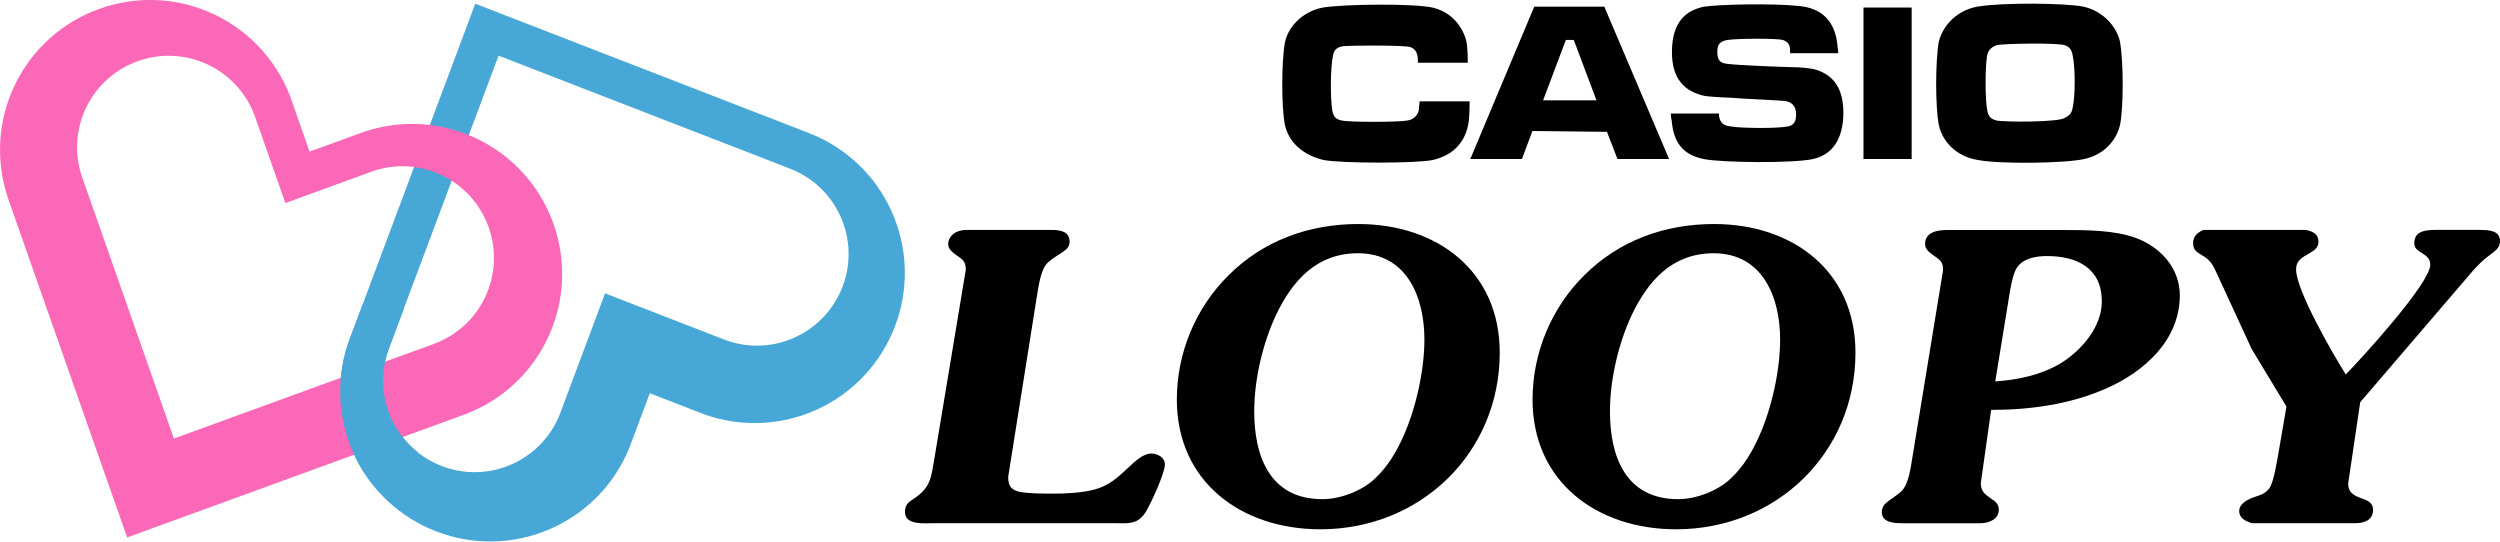 <?xml version="1.0" encoding="utf-8"?>
<!-- Generator: Adobe Illustrator 25.1.0, SVG Export Plug-In . SVG Version: 6.00 Build 0)  -->
<svg version="1.1" id="Layer_1" xmlns="http://www.w3.org/2000/svg" xmlns:xlink="http://www.w3.org/1999/xlink" x="0px" y="0px"
	 viewBox="0 0 3840 831.8" style="enable-background:new 0 0 3840 831.8;" xml:space="preserve">
<style type="text/css">
	.st0{fill:#47A7D6;}
	.st1{fill:#FA68B7;}
	.st2{fill:#003296;}
	.st3{fill:#FFFFFF;}
</style>
<g>
	<g>
		<path class="st0" d="M1369.6,324.9c-25.9-57.7-72.6-99.4-127.3-120.6L730,5.7L537.3,520.2c-20.6,54.9-20.6,117.5,5.3,175.2
			c52.1,116.2,188.5,168.2,304.7,116.1C908,784.4,951.1,734.3,971.1,676l27-72l71.7,27.8c56.8,23.9,123,25,183.7-2.1
			C1369.7,577.5,1421.7,441.1,1369.6,324.9z M1220.2,518.6c-37,16.6-77.4,15.9-112.1,1.3l-178.7-69.3l-67.2,179.5
			c-12.2,35.6-38.6,66.2-75.6,82.8c-70.9,31.8-154.2,0.1-186-70.9c-15.8-35.2-15.8-73.5-3.2-107L765.8,85.5L1213.4,259
			c33.4,12.9,61.9,38.4,77.7,73.6C1322.9,403.6,1291.1,486.8,1220.2,518.6z"/>
		<path class="st1" d="M731.4,212.5c-60.1-28.4-126.3-28.6-183.6-5.9l-72.3,26.3l-25.5-72.6c-18.8-58.7-60.9-109.7-121-138.2
			C214-32.3,76.5,16.9,22.1,132c-27,57.2-28.3,119.8-8.9,175.1l182.1,518.4l516.2-188.1c55.1-20,102.7-60.7,129.8-117.9
			C895.7,404.4,846.6,267,731.4,212.5z M745.2,456.4c-16.5,34.9-45.6,59.8-79.2,72L267.1,673.6L126.5,273.1
			c-11.9-33.8-11.1-72,5.4-106.9C165.1,96,249,66,319.3,99.2c36.7,17.4,62.4,48.5,73.9,84.3l45.1,128.4l127.9-46.6
			c35-13.9,75.4-13.7,112,3.6C748.4,302.2,778.4,386.1,745.2,456.4z"/>
		<path class="st0" d="M602.2,740c13.1-14.3,25.3-31.6,40.5-44.5c-17.6-13.7-32.2-31.7-42-53.5c-15.8-35.2-15.8-73.5-3.2-107
			l22.6-60.3c-5.1-0.5-10.2-1-15.4-1.4c-16-1.4-32.1-2.8-48.1-4.3l-19.2,51.1c-20.6,54.9-20.6,117.5,5.3,175.2
			c10.4,23.1,24.1,43.7,40.4,61.4C589.7,751.6,596.3,746.4,602.2,740z"/>
	</g>
	<g>
		<g>
			<path d="M1548.6,732.3c0,13.5,3.7,20.3,18.5,23.4c14.8,2.5,35.7,2.5,51.1,2.5c20.9,0,42.5-1.2,62.8-6.2
				c22.8-6.2,35.7-18.5,52.9-34.5c8.6-8,21.5-20.9,34.5-20.9c9.8,0,20.9,6.2,20.9,16.6c0,13.5-21.5,60.3-29.5,73.2
				c-12.9,20.3-27.1,17.2-49.8,17.2h-275.7c-13.5,0-44.3,3.7-44.3-17.2c0-11.1,5.5-15.4,13.5-20.3c26.5-17.8,26.5-32,32-63.4
				l48-288.6c0-12.9-5.5-16-15.4-22.8c-5.5-4.3-11.7-8.6-11.7-16.6c0-7.4,4.9-14.2,11.7-17.8c4.9-2.5,10.5-3.7,16-3.7h132.3
				c12.3,0,26.5,2.5,26.5,17.8c0,9.9-6.8,13.5-14.2,18.5c-4.9,3.1-15.4,9.8-19.7,14.2c-10.5,10.5-13.5,35.1-16,49.2L1548.6,732.3z"
				/>
			<path d="M1807.6,613.6c0-71.4,28.9-140.9,79.4-190.7c53.5-53.5,123.7-78.8,199.4-78.8c120.6,0,217.2,72,217.2,197.5
				c0,153.8-121.2,271.4-275.7,271.4C1906.7,812.9,1807.6,740.3,1807.6,613.6z M2112.2,734.8c19.1-17.8,32.6-40.6,43.1-64
				c19.7-43.7,32.6-102.1,32.6-149.5c0-64-26.5-132.3-102.1-132.3c-63.4,0-100.3,41.8-125.5,94.1c-20.9,44.3-33.8,100.3-33.8,148.9
				c0,68.9,24,134.7,104.6,134.7C2058.7,766.8,2092.5,753.9,2112.2,734.8z"/>
			<path d="M2354,613.6c0-71.4,28.9-140.9,79.4-190.7c53.5-53.5,123.7-78.8,199.4-78.8c120.6,0,217.2,72,217.2,197.5
				c0,153.8-121.2,271.4-275.7,271.4C2453.1,812.9,2354,740.3,2354,613.6z M2658.6,734.8c19.1-17.8,32.6-40.6,43.1-64
				c19.7-43.7,32.6-102.1,32.6-149.5c0-64-26.5-132.3-102.1-132.3c-63.4,0-100.3,41.8-125.5,94.1c-20.9,44.3-33.8,100.3-33.8,148.9
				c0,68.9,24,134.7,104.6,134.7C2605.1,766.8,2638.9,753.9,2658.6,734.8z"/>
			<path d="M3042.5,742.2c0,11.7,5.5,16.6,15.4,23.4c6.8,4.3,12.3,8.6,12.3,17.2c0,15.4-16,20.9-28.9,20.9h-118.8
				c-12.3,0-32-0.6-32-17.2c0-9.2,5.5-13.5,12.3-18.5c4.9-3.7,13.5-9.2,17.8-13.5c11.1-10.5,14.2-36.3,16.6-50.5l47.4-289.2
				c0-13.5-5.5-16-16-23.4c-5.5-4.3-11.7-8.6-11.7-16.6c0-18.5,19.1-21.5,33.8-21.5h177.2c34.5,0,78.8,0,111.4,11.7
				c38.2,13.5,68.9,46.1,68.9,88.6c0,68.3-54.1,117.5-113.8,143.4c-54.8,24-115.7,32.6-176,32.6L3042.5,742.2z M3064.7,585.9
				c35.1-2.5,70.1-9.9,100.3-27.7c32.6-20.3,63.4-56,63.4-95.4c0-50.5-37.5-69.5-84.3-69.5c-16,0-36.3,3.1-46.1,17.8
				c-4.3,6.2-8,20.3-10.5,35.1L3064.7,585.9z"/>
			<path d="M3810.5,353.3c12.3,0,29.5,0.6,29.5,17.2c0,10.5-8,15.4-16,21.5c-9.8,6.8-17.8,15.4-25.2,23.4l-173.5,202.4l-18.5,124.9
				c0,28.9,38.2,16.6,38.2,40.6c0,16-14.2,20.3-27.1,20.3h-158.8c-10.5-3.1-19.7-8-19.7-18.5c0-11.7,12.9-17.8,22.8-21.5
				c9.8-3.1,17.8-5.5,24-14.2c6.8-11.1,11.1-40.6,13.5-53.5l12.3-71.4l-53.5-88.6l-54.2-117.5c-4.3-9.8-8.6-17.8-19.1-24.6
				c-9.2-5.5-16.6-8.6-16.6-20.3c0-11.1,6.8-16,15.4-20.3h157.5c10.5,1.9,19.7,6.2,19.7,17.8c0,9.2-6.2,13.5-13.5,17.8
				c-11.7,6.8-20.9,11.1-20.9,25.2c0,32,56.6,129.8,76.3,161.2c25.2-25.8,129.8-140.3,129.8-168.6c0-19.1-24.6-16.6-24.6-33.2
				c0-19.7,19.7-20.3,35.1-20.3H3810.5z"/>
		</g>
		<g>
			<path d="M3066.7,185.1c-10.8-2.7-13.4-8.1-14.8-18.8c-2.7-17.5-2.7-60.5,0-79.3c1.3-9.4,6.7-14.8,14.8-17.5
				c9.4-2.7,95.5-4,104.9,0c8.1,2.7,10.8,8.1,12.1,16.1c4,17.5,4,61.9,0,79.3c-1.3,8.1-4,12.1-12.1,16.1
				C3163.6,187.8,3078.8,187.8,3066.7,185.1z M3199.9,10.2c-25.6-5.4-123.7-6.7-162.7,0c-29.6,5.4-52.4,26.9-59.2,53.8
				c-5.4,30.9-5.4,99.5,0,127.8c5.4,25.6,26.9,48.4,59.2,53.8c33.6,6.7,133.1,5.4,164.1-1.3c36.3-8.1,51.1-35,55.1-52.4
				c5.4-26.9,5.4-95.5,0-127.8C3249.6,35.8,3225.4,15.6,3199.9,10.2z M2862.3,11.6h74v232.6h-74V11.6z M2744,155.5
				c12.1,2.7,14.8,12.1,14.8,20.2c0,8.1-1.3,17.5-14.8,18.8c-14.8,2.7-64.5,2.7-83.4,0c-8.1-1.3-17.5-1.3-20.2-16.1v-4h-74
				c0,1.3,0,5.4,1.3,10.8c2.7,30.9,14.8,52.4,49.8,59.2c28.2,5.4,134.5,6.7,166.8,0c37.7-8.1,47.1-41.7,47.1-71.3
				c0-33.6-12.1-56.5-41.7-65.9c-8.1-2.7-26.9-4-35-4c-6.7,0-86.1-2.7-103.5-5.4c-10.8-1.3-13.4-8.1-13.4-17.5
				c0-9.4,1.3-16.1,14.8-18.8c16.1-2.7,79.3-2.7,86.1,0c8.1,2.7,10.8,8.1,10.8,14.8v5.4h74c0-5.4-1.3-9.4-1.3-13.4
				c-4-36.3-24.2-56.5-60.5-59.2c-36.3-4-119.7-2.7-145.2,1.3c-24.2,5.4-48.4,20.2-48.4,69.9c0,40.3,18.8,60.5,51.1,67.2
				c9.4,1.3,36.3,2.7,40.3,2.7C2668.7,151.4,2738.6,154.1,2744,155.5z M2452.2,154.1h-82l35-92.8h12.1L2452.2,154.1z M2468.3,202.5
				l16.1,41.7h79.3l-99.5-234h-107.6l-98.2,234h79.3l16.1-43L2468.3,202.5L2468.3,202.5z M2046.1,167.6c1.3,13.4,8.1,16.1,14.8,17.5
				c10.8,2.7,87.4,2.7,100.9,0c9.4-1.3,16.1-8.1,17.5-16.1c0-4,1.3-10.8,1.3-13.4h76.7c0,5.4,0,18.8-1.3,30.9
				c-4,28.2-20.2,51.1-55.1,59.2c-24.2,5.4-141.2,5.4-168.1,0c-28.2-6.7-52.4-24.2-59.2-53.8c-5.4-26.9-5.4-96.8,0-126.4
				c4-21.5,24.2-47.1,57.8-53.8c30.9-5.4,139.9-6.7,169.4,0c39,9.4,51.1,44.4,52.4,56.5c1.3,13.4,1.3,22.9,1.3,28.2h-76.7
				c0-5.4,1.3-20.2-12.1-24.2c-8.1-2.7-83.4-2.7-102.2-1.3c-9.4,1.3-14.8,5.4-16.1,14.8C2043.4,104.4,2043.4,150.1,2046.1,167.6z"/>
		</g>
	</g>
</g>
</svg>
